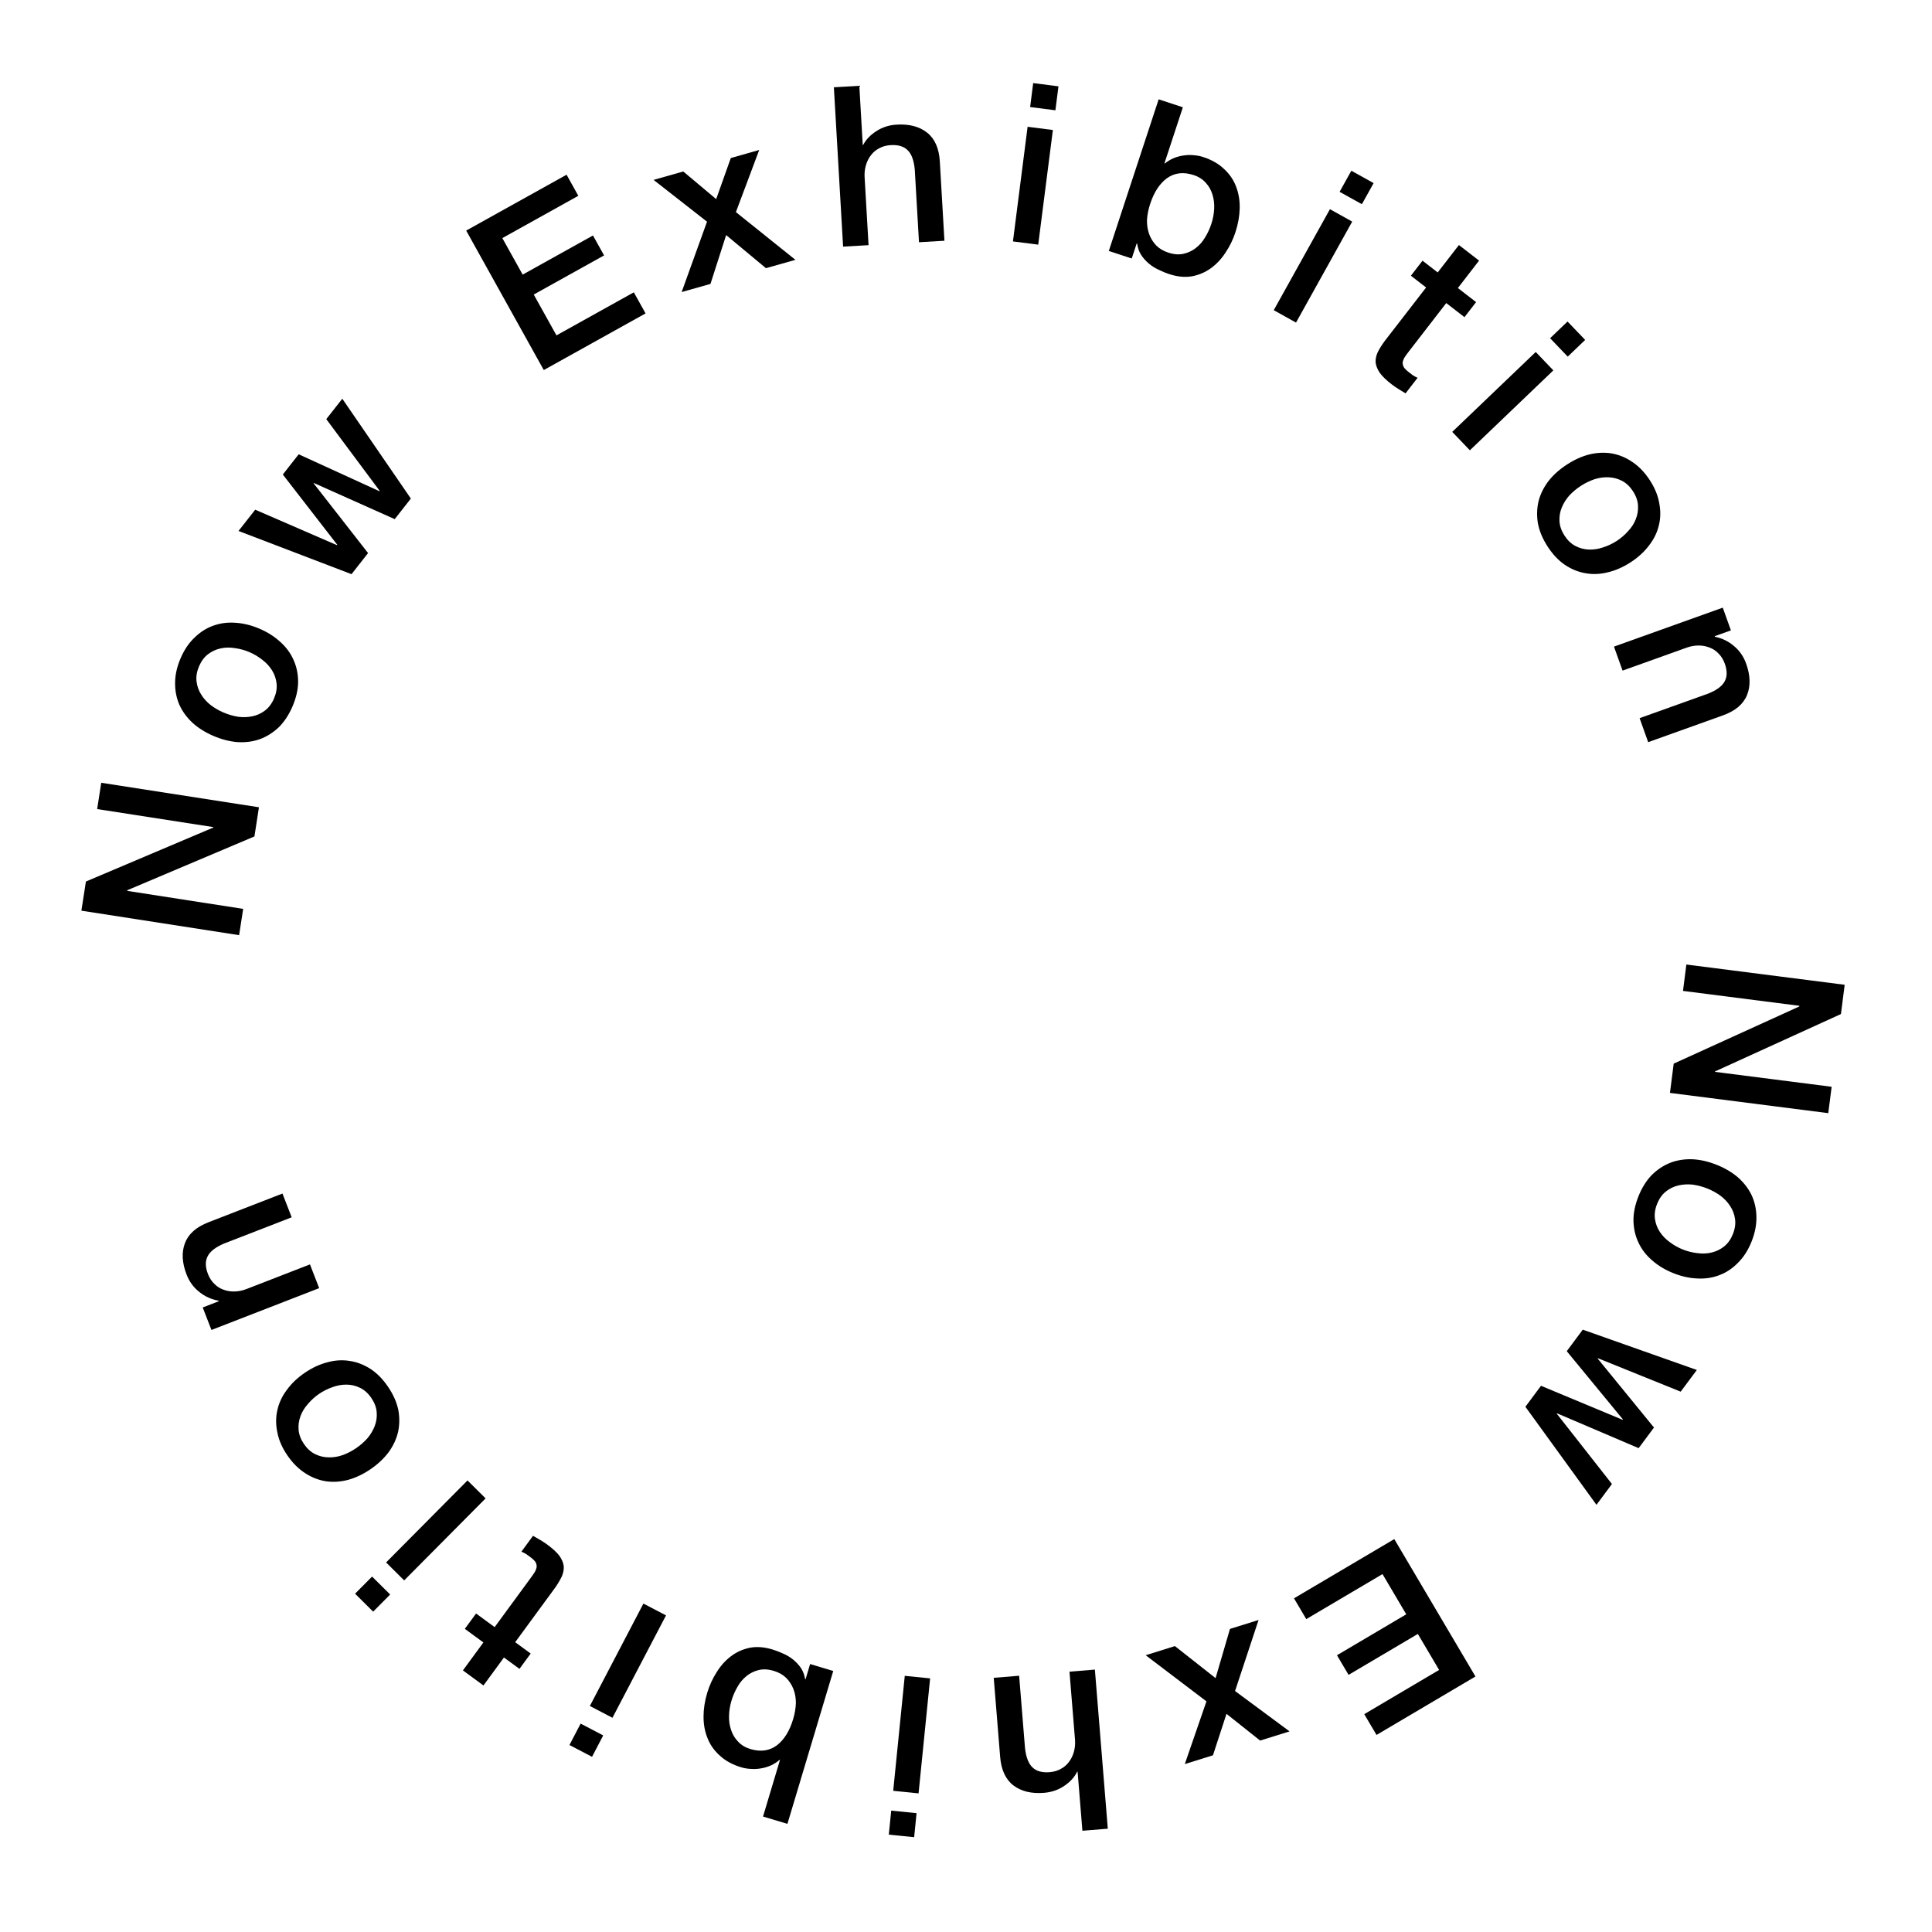 <svg width="121" height="121" viewBox="0 0 121 121" fill="none" xmlns="http://www.w3.org/2000/svg">
<path d="M115.531 61.676L115.297 63.509L107.414 67.102L107.41 67.13L114.715 68.064L114.503 69.716L104.588 68.448L104.823 66.615L112.69 63.034L112.696 62.993L105.405 62.06L105.616 60.408L115.531 61.676Z" fill="black"/>
<path d="M102.611 74.936C102.824 74.399 103.102 73.952 103.444 73.595C103.792 73.251 104.18 72.994 104.609 72.823C105.035 72.66 105.496 72.587 105.992 72.603C106.484 72.627 106.99 72.743 107.511 72.95C108.023 73.153 108.466 73.414 108.842 73.734C109.213 74.062 109.499 74.431 109.697 74.841C109.893 75.26 109.994 75.712 110.003 76.198C110.016 76.695 109.916 77.213 109.703 77.75C109.49 78.288 109.209 78.729 108.862 79.073C108.52 79.43 108.135 79.689 107.71 79.851C107.28 80.022 106.819 80.096 106.327 80.071C105.831 80.055 105.328 79.946 104.816 79.743C104.295 79.536 103.849 79.269 103.477 78.94C103.102 78.621 102.817 78.251 102.621 77.833C102.423 77.422 102.317 76.969 102.303 76.471C102.295 75.986 102.397 75.474 102.611 74.936ZM103.782 75.401C103.651 75.731 103.607 76.045 103.649 76.343C103.692 76.641 103.795 76.912 103.958 77.158C104.122 77.404 104.329 77.616 104.579 77.796C104.834 77.988 105.109 78.142 105.404 78.259C105.691 78.373 105.992 78.447 106.31 78.483C106.624 78.527 106.92 78.514 107.199 78.444C107.486 78.377 107.748 78.25 107.983 78.062C108.218 77.874 108.401 77.615 108.532 77.286C108.663 76.956 108.707 76.642 108.664 76.344C108.622 76.046 108.519 75.775 108.355 75.529C108.2 75.287 107.995 75.07 107.74 74.878C107.481 74.695 107.209 74.547 106.922 74.433C106.627 74.316 106.323 74.236 106.009 74.191C105.701 74.159 105.402 74.177 105.115 74.243C104.827 74.31 104.566 74.437 104.331 74.625C104.096 74.813 103.913 75.072 103.782 75.401Z" fill="black"/>
<path d="M106.272 85.801L105.26 87.159L100.081 85.067L100.064 85.09L103.588 89.406L102.627 90.697L97.515 88.515L97.498 88.537L100.955 92.943L99.986 94.246L95.534 88.105L96.512 86.791L101.627 88.923L101.643 88.9L98.125 84.624L99.128 83.276L106.272 85.801Z" fill="black"/>
<path d="M92.407 104.998L86.211 108.658L85.442 107.357L90.131 104.587L88.799 102.333L84.46 104.896L83.734 103.667L88.073 101.103L86.585 98.584L81.811 101.404L81.042 100.102L87.323 96.392L92.407 104.998Z" fill="black"/>
<path d="M77.351 105.908L80.765 108.436L78.921 109.011L76.814 107.337L75.967 109.933L74.203 110.483L75.559 106.555L71.753 103.666L73.584 103.094L76.131 105.101L77.032 102.018L78.823 101.459L77.351 105.908Z" fill="black"/>
<path d="M69.381 114.53L67.79 114.659L67.49 110.961L67.462 110.963C67.293 111.305 67.026 111.598 66.662 111.843C66.29 112.098 65.866 112.244 65.392 112.283C64.601 112.347 63.961 112.193 63.472 111.821C62.983 111.448 62.705 110.853 62.639 110.034L62.237 105.081L63.828 104.951L64.196 109.487C64.26 110.053 64.415 110.452 64.658 110.685C64.903 110.927 65.262 111.029 65.736 110.991C66.006 110.969 66.244 110.898 66.45 110.778C66.656 110.668 66.826 110.518 66.961 110.33C67.096 110.15 67.196 109.941 67.261 109.701C67.326 109.462 67.348 109.212 67.327 108.951L66.981 104.695L68.572 104.566L69.381 114.53Z" fill="black"/>
<path d="M57.253 115.062L55.665 114.902L55.816 113.398L57.404 113.557L57.253 115.062ZM57.529 112.318L55.941 112.158L56.665 104.956L58.253 105.116L57.529 112.318Z" fill="black"/>
<path d="M49.316 114.227L47.788 113.769L48.849 110.228L48.822 110.22C48.663 110.358 48.488 110.471 48.296 110.56C48.104 110.648 47.905 110.71 47.7 110.746C47.482 110.788 47.269 110.802 47.059 110.788C46.837 110.78 46.628 110.747 46.431 110.688C45.886 110.524 45.441 110.284 45.098 109.967C44.743 109.656 44.482 109.29 44.316 108.87C44.147 108.459 44.062 108.01 44.062 107.522C44.062 107.035 44.138 106.537 44.291 106.027C44.43 105.562 44.628 105.129 44.884 104.729C45.132 104.326 45.432 103.992 45.784 103.727C46.124 103.468 46.513 103.293 46.95 103.2C47.385 103.115 47.857 103.15 48.366 103.302C48.599 103.372 48.83 103.461 49.061 103.569C49.285 103.665 49.492 103.791 49.679 103.944C49.867 104.098 50.029 104.273 50.165 104.47C50.292 104.664 50.379 104.894 50.425 105.162L50.452 105.17L50.737 104.218L52.186 104.652L49.316 114.227ZM45.812 106.512C45.718 106.825 45.667 107.141 45.659 107.46C45.651 107.779 45.694 108.075 45.788 108.346C45.879 108.627 46.025 108.871 46.227 109.077C46.425 109.293 46.681 109.447 46.994 109.541C47.638 109.734 48.192 109.656 48.657 109.308C49.112 108.958 49.451 108.412 49.674 107.669C49.778 107.321 49.836 106.982 49.846 106.654C49.846 106.332 49.792 106.039 49.687 105.773C49.581 105.508 49.431 105.278 49.236 105.083C49.032 104.885 48.774 104.74 48.461 104.646C48.112 104.541 47.795 104.525 47.511 104.595C47.227 104.666 46.975 104.79 46.756 104.968C46.526 105.153 46.336 105.378 46.188 105.646C46.028 105.919 45.903 106.208 45.812 106.512Z" fill="black"/>
<path d="M37.079 110.028L35.664 109.289L36.365 107.949L37.779 108.688L37.079 110.028ZM38.357 107.584L36.943 106.845L40.297 100.431L41.712 101.171L38.357 107.584Z" fill="black"/>
<path d="M32.533 104.521L31.562 103.809L30.279 105.56L28.992 104.616L30.275 102.866L29.112 102.013L29.816 101.054L30.979 101.906L33.263 98.79C33.362 98.654 33.444 98.535 33.508 98.431C33.565 98.322 33.599 98.22 33.611 98.125C33.616 98.024 33.59 97.924 33.535 97.826C33.474 97.735 33.373 97.638 33.23 97.533C33.139 97.466 33.049 97.4 32.959 97.334C32.863 97.275 32.761 97.224 32.654 97.181L33.383 96.187C33.537 96.277 33.687 96.364 33.834 96.448C33.98 96.532 34.125 96.627 34.268 96.732C34.607 96.98 34.859 97.212 35.026 97.426C35.18 97.643 35.273 97.856 35.305 98.064C35.324 98.275 35.287 98.491 35.194 98.713C35.094 98.928 34.959 99.159 34.79 99.406L32.266 102.85L33.237 103.561L32.533 104.521Z" fill="black"/>
<path d="M23.37 100.937L22.238 99.812L23.303 98.739L24.436 99.864L23.37 100.937ZM25.313 98.98L24.181 97.855L29.28 92.719L30.413 93.843L25.313 98.98Z" fill="black"/>
<path d="M24.296 86.843C24.622 87.321 24.838 87.801 24.942 88.284C25.033 88.764 25.029 89.231 24.931 89.682C24.827 90.126 24.63 90.549 24.34 90.951C24.044 91.345 23.665 91.701 23.203 92.017C22.748 92.327 22.284 92.549 21.809 92.681C21.329 92.806 20.863 92.836 20.412 92.771C19.955 92.699 19.524 92.531 19.117 92.266C18.697 91.999 18.324 91.627 17.997 91.149C17.671 90.671 17.462 90.192 17.371 89.712C17.267 89.229 17.267 88.766 17.37 88.322C17.468 87.87 17.665 87.447 17.961 87.053C18.252 86.651 18.624 86.294 19.079 85.984C19.541 85.668 20.012 85.447 20.492 85.323C20.967 85.19 21.433 85.16 21.889 85.233C22.34 85.297 22.776 85.463 23.196 85.73C23.603 85.994 23.969 86.365 24.296 86.843ZM23.256 87.554C23.056 87.261 22.82 87.049 22.549 86.918C22.279 86.786 21.996 86.72 21.701 86.718C21.405 86.716 21.113 86.769 20.825 86.876C20.523 86.98 20.241 87.122 19.979 87.301C19.725 87.475 19.494 87.683 19.288 87.927C19.076 88.162 18.921 88.415 18.823 88.685C18.717 88.961 18.677 89.249 18.701 89.549C18.725 89.849 18.837 90.145 19.037 90.438C19.237 90.731 19.473 90.943 19.744 91.074C20.014 91.206 20.297 91.272 20.593 91.274C20.88 91.281 21.174 91.233 21.476 91.128C21.773 91.016 22.048 90.873 22.302 90.699C22.564 90.52 22.801 90.313 23.013 90.077C23.212 89.839 23.365 89.583 23.47 89.307C23.576 89.031 23.616 88.743 23.592 88.443C23.568 88.143 23.456 87.847 23.256 87.554Z" fill="black"/>
<path d="M13.243 83.295L12.696 81.886L13.688 81.501L13.704 81.464C13.242 81.383 12.835 81.201 12.485 80.916C12.125 80.635 11.86 80.273 11.687 79.829C11.4 79.09 11.365 78.432 11.583 77.857C11.8 77.282 12.292 76.846 13.057 76.549L17.691 74.751L18.268 76.239L14.026 77.885C13.502 78.109 13.163 78.37 13.009 78.67C12.847 78.974 12.852 79.347 13.024 79.791C13.122 80.043 13.258 80.251 13.431 80.414C13.596 80.58 13.788 80.701 14.007 80.776C14.218 80.854 14.447 80.891 14.695 80.885C14.943 80.878 15.189 80.828 15.432 80.734L19.413 79.189L19.99 80.676L13.243 83.295Z" fill="black"/>
<path d="M5.097 57.035L5.381 55.209L13.358 51.829L13.362 51.801L6.085 50.672L6.341 49.025L16.218 50.559L15.935 52.385L7.974 55.754L7.968 55.795L15.23 56.923L14.975 58.569L5.097 57.035Z" fill="black"/>
<path d="M18.323 44.234C18.095 44.766 17.806 45.206 17.455 45.553C17.098 45.888 16.703 46.136 16.27 46.295C15.84 46.447 15.377 46.508 14.882 46.479C14.39 46.441 13.887 46.312 13.372 46.092C12.866 45.876 12.429 45.603 12.063 45.274C11.7 44.936 11.424 44.559 11.236 44.144C11.052 43.72 10.962 43.266 10.966 42.78C10.966 42.283 11.079 41.768 11.307 41.236C11.534 40.704 11.826 40.27 12.182 39.935C12.534 39.588 12.924 39.339 13.354 39.188C13.788 39.028 14.251 38.967 14.742 39.004C15.237 39.033 15.738 39.156 16.244 39.372C16.759 39.592 17.198 39.871 17.561 40.209C17.928 40.538 18.204 40.915 18.388 41.339C18.576 41.754 18.67 42.211 18.671 42.708C18.666 43.194 18.55 43.702 18.323 44.234ZM17.164 43.739C17.303 43.413 17.356 43.1 17.321 42.801C17.287 42.502 17.191 42.228 17.034 41.978C16.877 41.728 16.675 41.51 16.43 41.324C16.18 41.126 15.909 40.965 15.617 40.84C15.334 40.719 15.034 40.636 14.718 40.593C14.405 40.54 14.109 40.545 13.828 40.608C13.539 40.667 13.274 40.788 13.034 40.969C12.794 41.151 12.605 41.405 12.465 41.731C12.326 42.057 12.274 42.37 12.308 42.669C12.343 42.968 12.439 43.242 12.596 43.492C12.744 43.738 12.944 43.96 13.194 44.159C13.448 44.348 13.716 44.504 13.999 44.625C14.291 44.749 14.594 44.838 14.906 44.89C15.214 44.931 15.512 44.921 15.801 44.862C16.09 44.803 16.355 44.682 16.595 44.501C16.835 44.319 17.025 44.065 17.164 43.739Z" fill="black"/>
<path d="M14.938 33.254L15.984 31.922L21.108 34.145L21.126 34.123L17.713 29.719L18.707 28.452L23.762 30.764L23.779 30.742L20.435 26.25L21.438 24.972L25.732 31.225L24.721 32.513L19.662 30.252L19.644 30.274L23.052 34.639L22.015 35.96L14.938 33.254Z" fill="black"/>
<path d="M29.197 14.441L35.485 10.942L36.22 12.263L31.461 14.912L32.734 17.199L37.138 14.748L37.833 15.996L33.428 18.447L34.851 21.004L39.696 18.308L40.431 19.629L34.057 23.176L29.197 14.441Z" fill="black"/>
<path d="M44.28 13.884L40.934 11.267L42.793 10.74L44.854 12.47L45.77 9.897L47.548 9.394L46.089 13.284L49.817 16.274L47.971 16.796L45.478 14.723L44.496 17.781L42.691 18.292L44.28 13.884Z" fill="black"/>
<path d="M52.225 5.467L53.819 5.374L54.033 9.078L54.061 9.076C54.238 8.739 54.511 8.452 54.881 8.216C55.259 7.969 55.686 7.832 56.161 7.805C56.953 7.759 57.589 7.928 58.07 8.311C58.55 8.695 58.814 9.297 58.861 10.117L59.149 15.078L57.556 15.171L57.292 10.628C57.241 10.061 57.096 9.658 56.858 9.419C56.619 9.171 56.262 9.061 55.787 9.089C55.517 9.104 55.277 9.17 55.069 9.284C54.86 9.39 54.686 9.536 54.547 9.721C54.408 9.898 54.303 10.105 54.233 10.343C54.162 10.58 54.135 10.83 54.15 11.091L54.397 15.354L52.803 15.446L52.225 5.467Z" fill="black"/>
<path d="M64.708 5.204L66.291 5.407L66.099 6.907L64.516 6.704L64.708 5.204ZM64.358 7.94L65.941 8.142L65.023 15.322L63.44 15.12L64.358 7.94Z" fill="black"/>
<path d="M72.566 6.221L74.082 6.719L72.928 10.23L72.954 10.239C73.116 10.105 73.294 9.997 73.489 9.913C73.683 9.83 73.883 9.773 74.09 9.743C74.308 9.706 74.522 9.698 74.732 9.718C74.953 9.732 75.161 9.771 75.356 9.835C75.897 10.013 76.335 10.265 76.67 10.591C77.017 10.911 77.268 11.284 77.423 11.708C77.581 12.123 77.654 12.575 77.641 13.062C77.628 13.549 77.539 14.045 77.373 14.55C77.221 15.011 77.012 15.439 76.745 15.832C76.487 16.229 76.178 16.555 75.819 16.81C75.472 17.06 75.079 17.225 74.639 17.307C74.203 17.379 73.732 17.332 73.227 17.166C72.996 17.091 72.767 16.996 72.539 16.881C72.317 16.779 72.115 16.649 71.931 16.49C71.747 16.331 71.59 16.152 71.459 15.952C71.338 15.755 71.257 15.522 71.217 15.253L71.191 15.245L70.88 16.189L69.444 15.717L72.566 6.221ZM75.865 14.025C75.967 13.715 76.026 13.4 76.043 13.082C76.059 12.763 76.024 12.466 75.937 12.192C75.854 11.909 75.714 11.662 75.518 11.45C75.325 11.23 75.074 11.068 74.763 10.966C74.125 10.756 73.569 10.819 73.095 11.155C72.63 11.493 72.277 12.03 72.035 12.766C71.921 13.112 71.855 13.449 71.835 13.777C71.828 14.098 71.874 14.393 71.972 14.661C72.07 14.93 72.215 15.164 72.404 15.364C72.603 15.566 72.857 15.719 73.168 15.821C73.514 15.934 73.829 15.96 74.115 15.896C74.401 15.833 74.656 15.716 74.88 15.544C75.115 15.366 75.311 15.145 75.466 14.882C75.633 14.612 75.766 14.327 75.865 14.025Z" fill="black"/>
<path d="M84.634 10.692L86.029 11.468L85.294 12.789L83.899 12.013L84.634 10.692ZM83.293 13.102L84.688 13.878L81.169 20.203L79.774 19.427L83.293 13.102Z" fill="black"/>
<path d="M89.091 16.327L90.043 17.063L91.371 15.346L92.633 16.322L91.306 18.039L92.447 18.921L91.719 19.863L90.578 18.981L88.215 22.038C88.112 22.171 88.028 22.288 87.961 22.39C87.901 22.497 87.864 22.598 87.85 22.693C87.843 22.794 87.866 22.894 87.918 22.994C87.977 23.086 88.076 23.187 88.216 23.295C88.305 23.364 88.394 23.432 88.482 23.501C88.576 23.562 88.677 23.615 88.782 23.662L88.029 24.637C87.877 24.543 87.729 24.452 87.585 24.364C87.44 24.276 87.298 24.178 87.158 24.069C86.825 23.812 86.579 23.575 86.418 23.356C86.27 23.135 86.182 22.92 86.155 22.711C86.142 22.499 86.184 22.284 86.282 22.066C86.388 21.852 86.529 21.625 86.704 21.383L89.316 18.005L88.363 17.268L89.091 16.327Z" fill="black"/>
<path d="M98.174 20.137L99.278 21.289L98.186 22.335L97.082 21.182L98.174 20.137ZM96.182 22.044L97.285 23.197L92.057 28.202L90.953 27.049L96.182 22.044Z" fill="black"/>
<path d="M96.925 34.227C96.611 33.741 96.408 33.256 96.317 32.77C96.238 32.288 96.254 31.822 96.363 31.373C96.478 30.932 96.686 30.514 96.987 30.12C97.293 29.733 97.68 29.388 98.151 29.084C98.613 28.785 99.083 28.575 99.561 28.455C100.044 28.343 100.511 28.325 100.96 28.401C101.415 28.485 101.842 28.664 102.242 28.939C102.655 29.217 103.018 29.598 103.333 30.084C103.647 30.57 103.843 31.055 103.922 31.537C104.013 32.023 104.002 32.486 103.887 32.927C103.777 33.376 103.569 33.794 103.264 34.18C102.963 34.575 102.581 34.921 102.119 35.22C101.649 35.525 101.172 35.733 100.689 35.845C100.211 35.965 99.745 35.983 99.29 35.899C98.841 35.823 98.41 35.646 97.997 35.368C97.597 35.094 97.24 34.713 96.925 34.227ZM97.983 33.543C98.176 33.841 98.406 34.059 98.673 34.197C98.941 34.336 99.222 34.41 99.517 34.419C99.812 34.428 100.105 34.383 100.396 34.284C100.7 34.187 100.986 34.053 101.252 33.88C101.511 33.713 101.747 33.51 101.96 33.273C102.178 33.043 102.339 32.794 102.444 32.526C102.557 32.253 102.605 31.966 102.588 31.666C102.572 31.366 102.467 31.066 102.274 30.768C102.082 30.471 101.852 30.253 101.585 30.114C101.317 29.976 101.036 29.902 100.741 29.893C100.454 29.878 100.158 29.919 99.854 30.016C99.555 30.121 99.276 30.257 99.017 30.424C98.751 30.596 98.509 30.797 98.29 31.027C98.085 31.26 97.926 31.513 97.814 31.785C97.701 32.058 97.653 32.345 97.67 32.646C97.686 32.946 97.791 33.245 97.983 33.543Z" fill="black"/>
<path d="M107.896 38.057L108.406 39.48L107.404 39.839L107.387 39.875C107.847 39.968 108.248 40.161 108.591 40.455C108.943 40.745 109.199 41.114 109.36 41.562C109.627 42.309 109.645 42.967 109.413 43.536C109.18 44.105 108.677 44.528 107.904 44.805L103.225 46.481L102.687 44.978L106.971 43.444C107.5 43.235 107.846 42.982 108.008 42.686C108.178 42.387 108.183 42.014 108.023 41.565C107.931 41.311 107.801 41.099 107.632 40.932C107.472 40.761 107.283 40.636 107.066 40.555C106.857 40.471 106.629 40.429 106.381 40.428C106.133 40.428 105.886 40.472 105.64 40.56L101.62 42L101.082 40.497L107.896 38.057Z" fill="black"/>
</svg>
